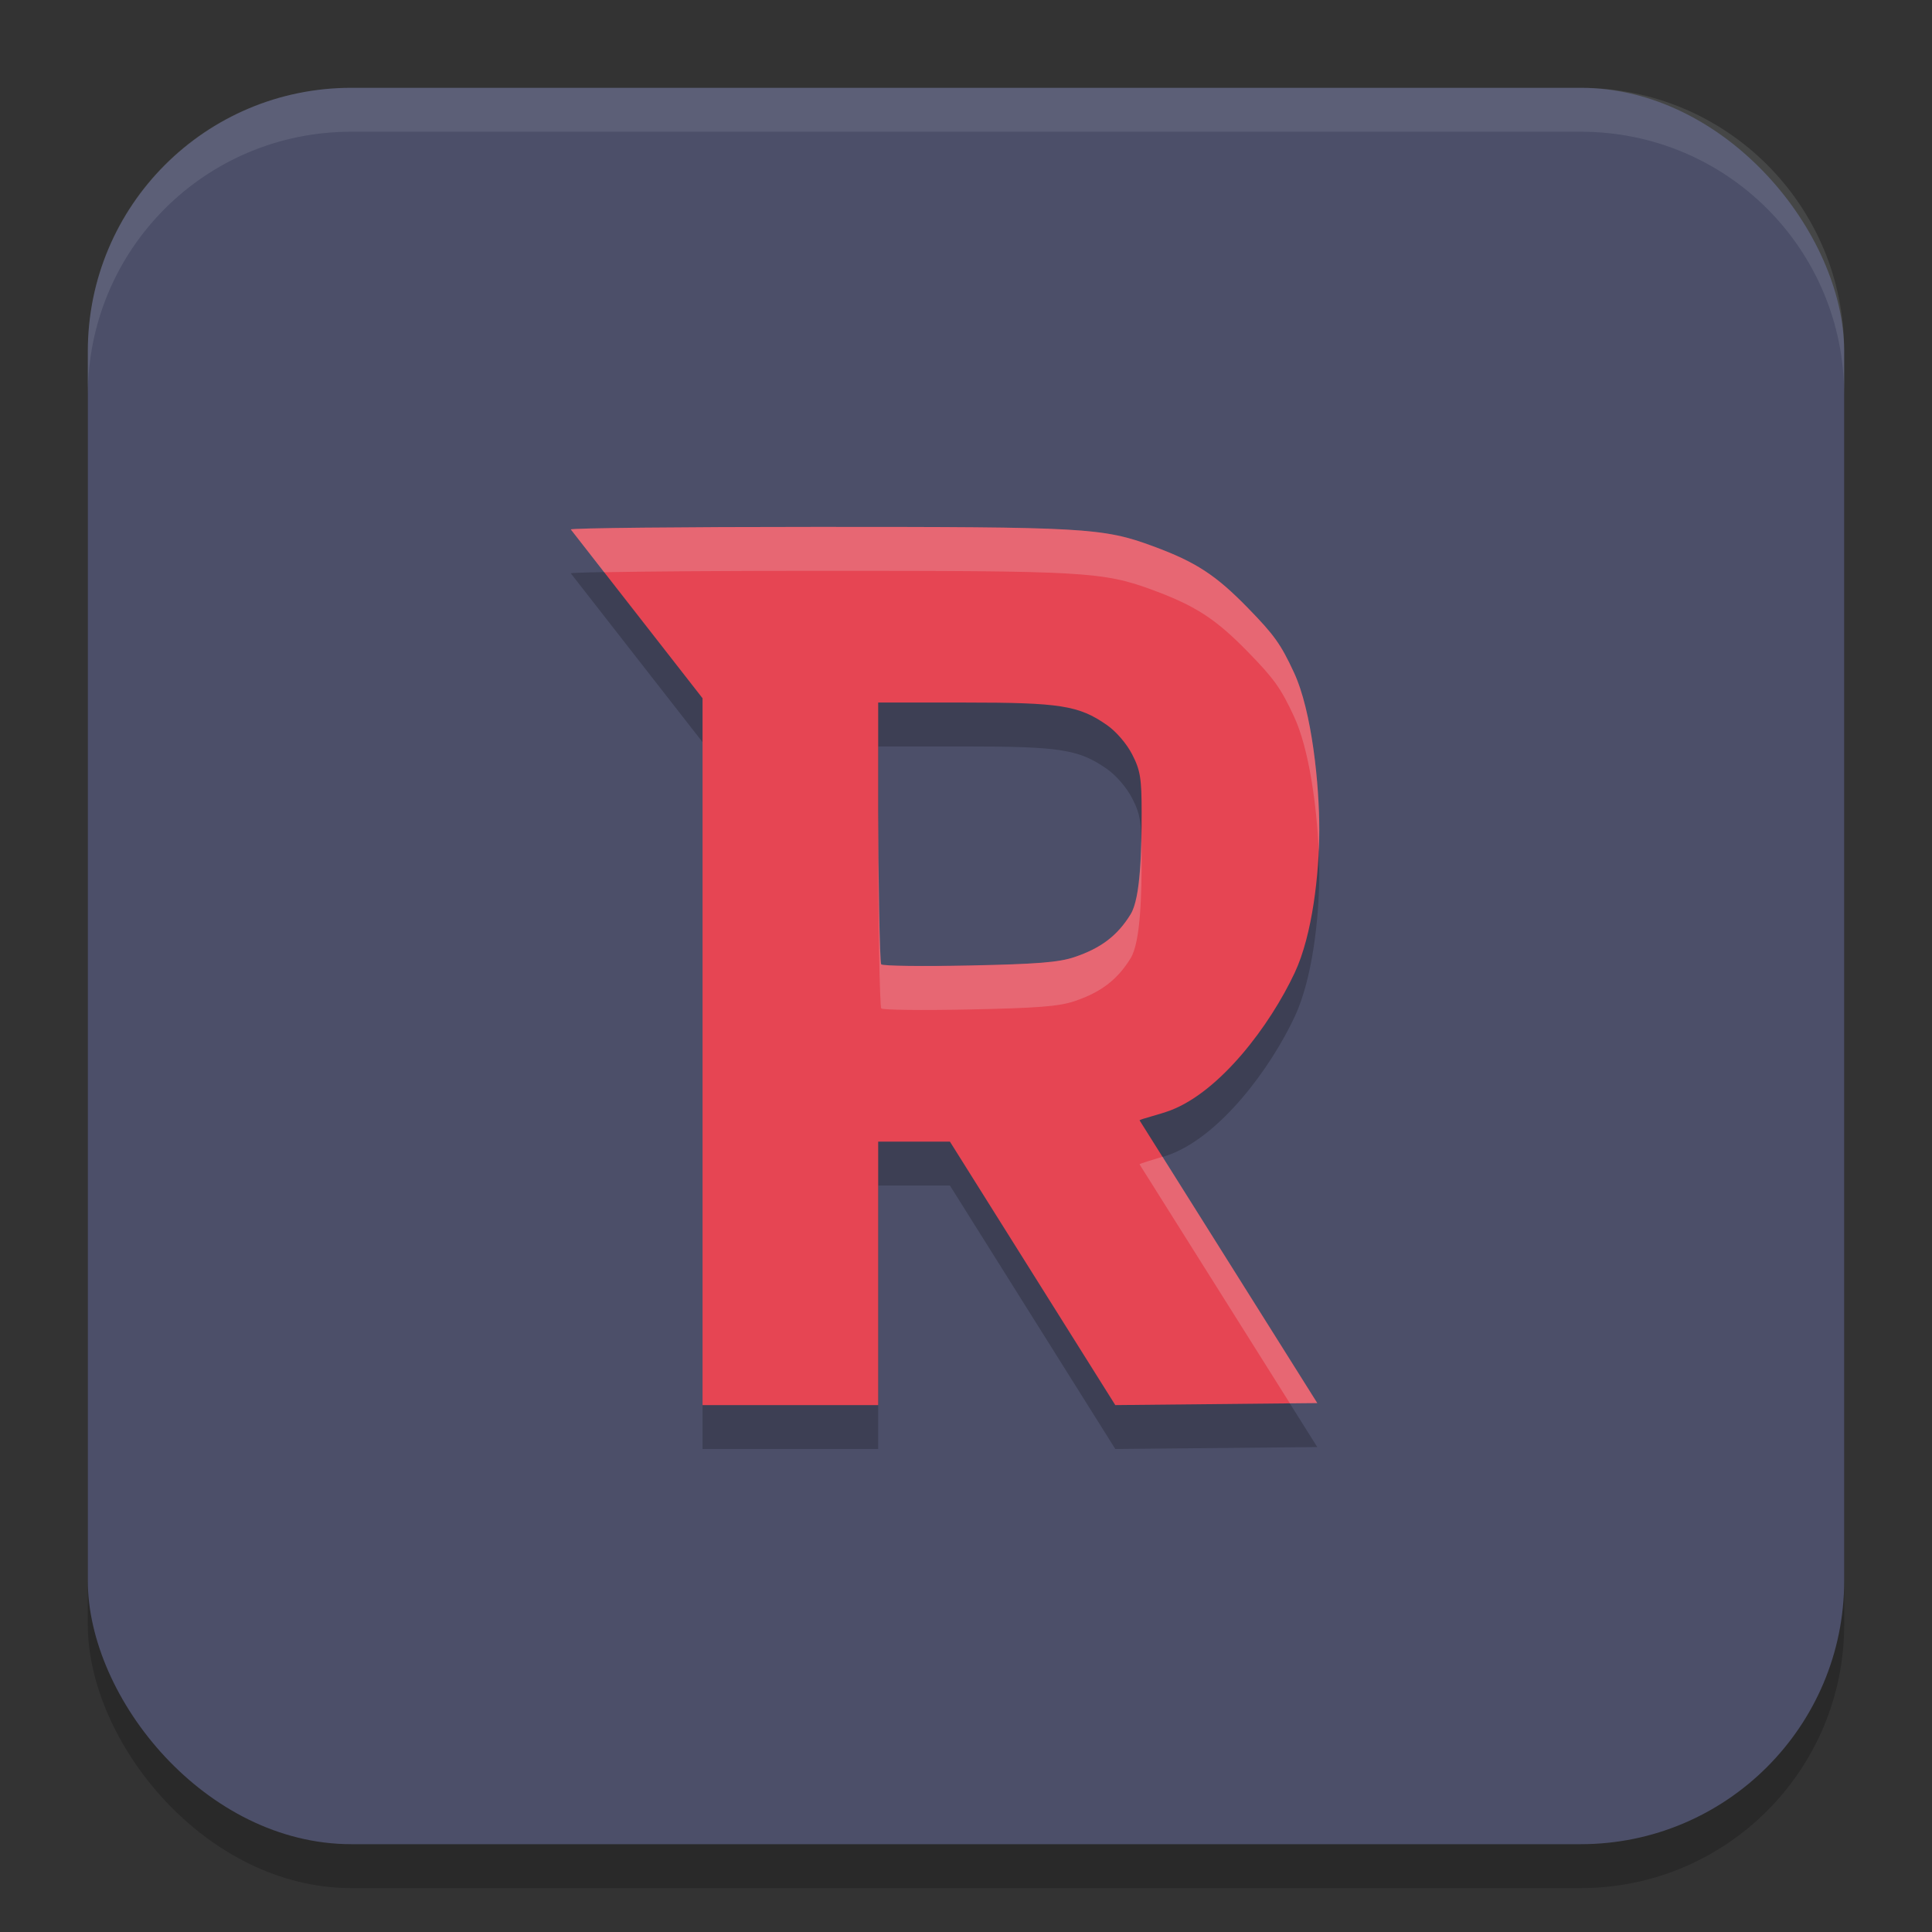 <svg xmlns="http://www.w3.org/2000/svg" width="22" height="22" version="1.1">
 <rect width="100%" height="100%" fill="#333333" stroke="none"/>
 <rect style="opacity:0.2" width="20" height="20" x="1" y="1.5" rx="3" ry="3"/>
 <rect style="fill:#4c4f69" width="20" height="20" x="1" y="1" rx="3" ry="3"/>
 <path style="opacity:0.2" d="m 9.302,6.5 c -1.542,0 -2.803,0.013 -2.802,0.029 l 1.5,1.922 V 16.5 H 10 v -3 h 0.817 l 1.883,3 L 15,16.478 12.976,13.257 c 0.017,-0.016 0.232,-0.067 0.355,-0.114 0.566,-0.218 1.129,-0.963 1.412,-1.566 0.203,-0.432 0.279,-1.132 0.28,-1.622 C 15.024,9.441 14.94,8.598 14.733,8.156 14.584,7.835 14.509,7.73 14.213,7.426 13.846,7.05 13.618,6.901 13.133,6.721 12.555,6.507 12.345,6.5 9.302,6.5 Z m 0.698,2 h 0.984 c 1.088,0 1.3,0.033 1.619,0.255 0.106,0.073 0.227,0.214 0.289,0.335 C 12.985,9.27 13,9.363 13,9.753 c 0,0.418 -0.01,0.969 -0.125,1.157 -0.15,0.244 -0.338,0.387 -0.642,0.489 -0.179,0.06 -0.428,0.079 -1.196,0.095 -0.533,0.011 -0.984,0.006 -1.003,-0.013 C 10.016,11.463 10,10.397 10,9.724 Z"/>
 <path style="fill:#e64553" d="M 9.302,6 C 7.76,6 6.499,6.013 6.5,6.029 l 1.5,1.922 v 8.049 H 10 v -3 h 0.817 l 1.883,3 L 15,15.977 12.976,12.757 c 0.017,-0.016 0.232,-0.067 0.355,-0.114 0.566,-0.218 1.129,-0.963 1.412,-1.566 0.203,-0.432 0.279,-1.132 0.28,-1.622 C 15.024,8.941 14.94,8.098 14.733,7.655 14.584,7.334 14.509,7.23 14.213,6.926 13.846,6.549 13.618,6.4 13.133,6.221 12.555,6.007 12.345,6 9.302,6 Z M 10,8 h 0.984 c 1.088,0 1.3,0.033 1.619,0.255 0.106,0.073 0.227,0.214 0.289,0.335 C 12.985,8.77 13,8.862 13,9.253 c 0,0.418 -0.01,0.969 -0.125,1.157 -0.15,0.244 -0.338,0.387 -0.642,0.489 -0.179,0.06 -0.428,0.079 -1.196,0.095 -0.533,0.011 -0.984,0.006 -1.003,-0.013 C 10.016,10.963 10,9.897 10,9.224 Z"/>
 <path style="opacity:0.1;fill:#eff1f5" d="M 4,1 C 2.338,1 1,2.338 1,4 v 0.5 c 0,-1.662 1.338,-3 3,-3 h 14 c 1.662,0 3,1.338 3,3 V 4 C 21,2.338 19.662,1 18,1 Z"/>
 <path style="opacity:0.2;fill:#eff1f5" d="M 9.303,6 C 7.761,6 6.499,6.013 6.5,6.029 L 6.879,6.516 C 7.357,6.507 8.248,6.5 9.303,6.5 c 3.043,0 3.252,0.007 3.83,0.221 0.485,0.18 0.713,0.329 1.08,0.705 0.296,0.304 0.372,0.41 0.521,0.73 0.175,0.375 0.261,1.033 0.283,1.539 0.004,-0.084 0.006,-0.165 0.006,-0.24 C 15.024,8.941 14.941,8.099 14.734,7.656 14.585,7.335 14.509,7.23 14.213,6.926 13.846,6.549 13.618,6.4 13.133,6.221 12.555,6.007 12.346,6 9.303,6 Z M 10,9.225 v 0.5 c 0,0.673 0.017,1.739 0.035,1.758 0.019,0.018 0.468,0.023 1.002,0.012 0.768,-0.016 1.019,-0.034 1.197,-0.094 0.304,-0.102 0.491,-0.246 0.641,-0.49 0.115,-0.188 0.125,-0.738 0.125,-1.156 0,-0.085 -0.002,-0.152 -0.004,-0.213 -0.007,0.354 -0.031,0.722 -0.121,0.869 -0.15,0.244 -0.337,0.386 -0.641,0.488 -0.179,0.06 -0.429,0.08 -1.197,0.096 -0.533,0.011 -0.983,0.005 -1.002,-0.014 C 10.017,10.962 10,9.898 10,9.225 Z m 3.238,3.947 c -0.117,0.037 -0.248,0.074 -0.262,0.086 L 14.688,15.98 15,15.977 Z"/>
</svg>
